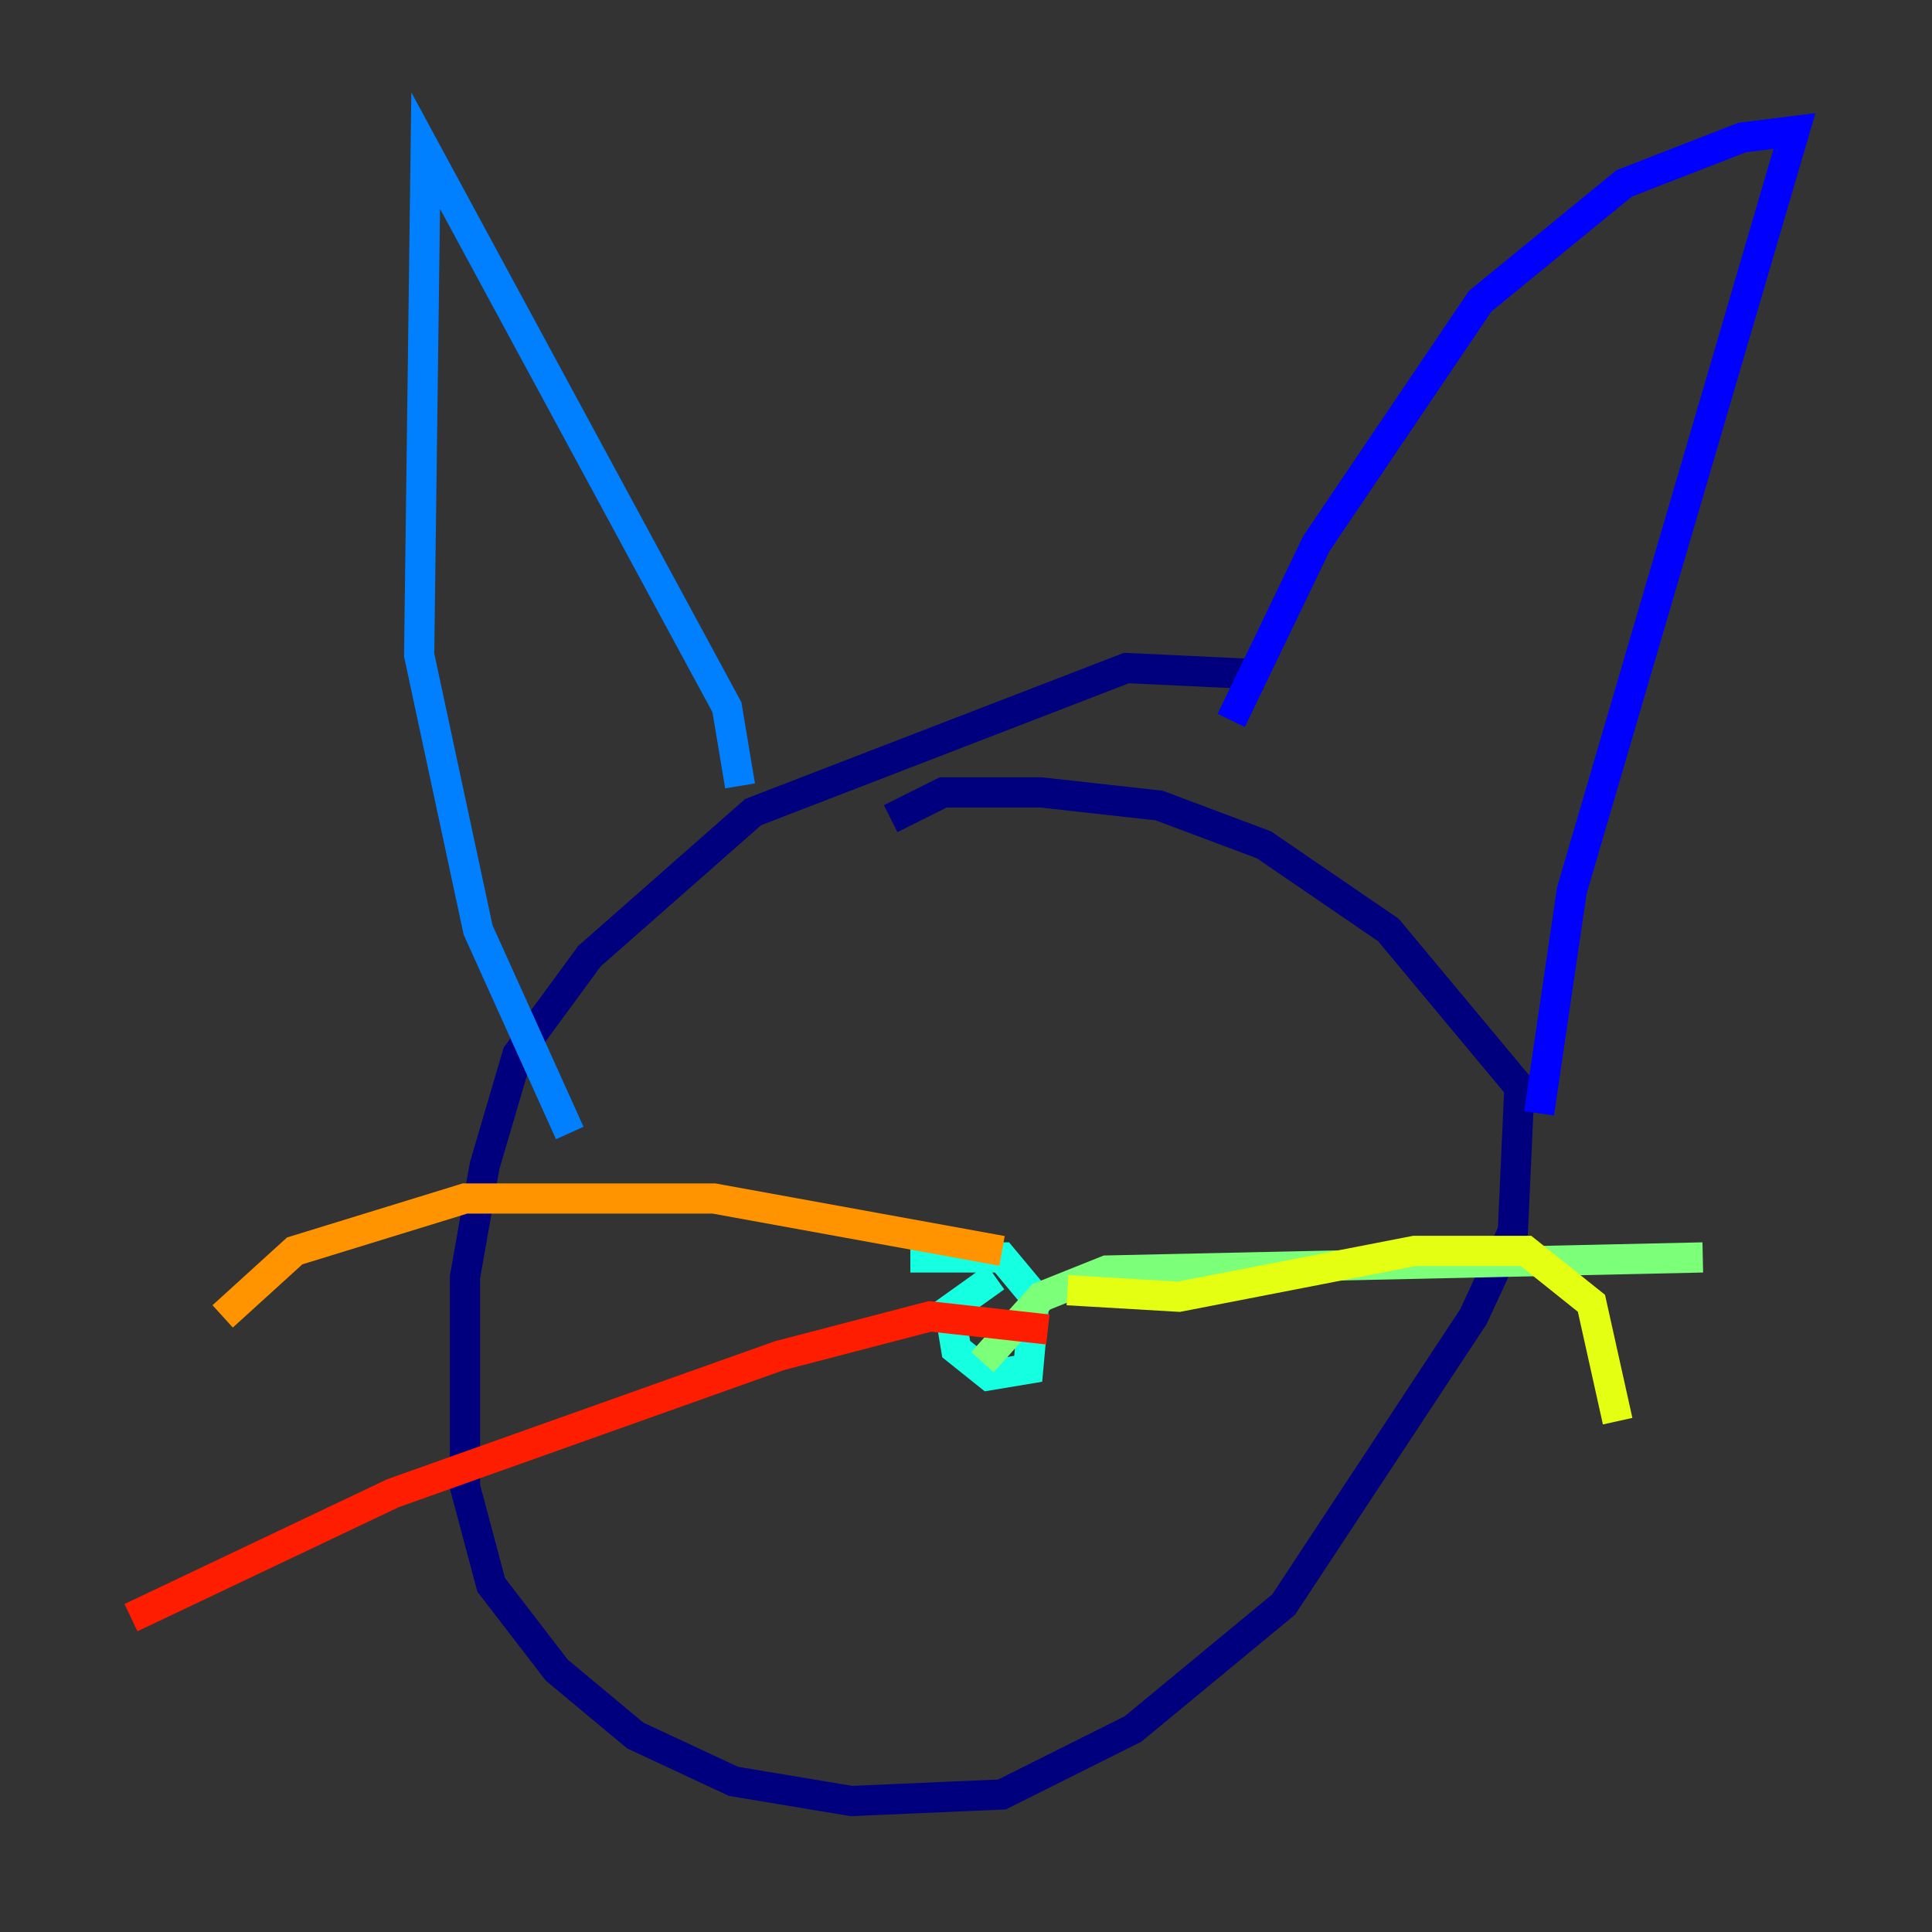 <?xml version="1.0" encoding="utf-8" ?>
<svg baseProfile="tiny" height="128" version="1.2" viewBox="0,0,128,128" width="128" xmlns="http://www.w3.org/2000/svg" xmlns:ev="http://www.w3.org/2001/xml-events" xmlns:xlink="http://www.w3.org/1999/xlink"><rect x="0" y="0" width="128" height="128" fill="#333333" stroke="none"/><defs /><polyline fill="none" points="83.742,44.691 74.63,44.258 49.898,53.803 39.051,63.349 34.278,69.858 32.108,77.234 30.807,84.61 30.807,98.495 32.542,105.003 36.881,110.644 42.088,114.983 48.597,118.02 56.407,119.322 66.386,118.888 75.064,114.549 85.044,106.305 97.627,87.214 100.231,81.573 100.664,72.027 91.986,61.614 83.742,55.973 76.8,53.37 68.99,52.502 62.481,52.502 59.01,54.237" stroke="#00007f" stroke-width="2" /><polyline fill="none" points="81.573,47.729 87.214,36.014 98.061,19.959 107.607,12.149 115.417,9.112 118.888,8.678 104.136,59.01 101.966,73.763" stroke="#0000ff" stroke-width="2" /><polyline fill="none" points="49.031,52.068 48.163,46.861 28.203,9.98 27.77,43.39 31.675,61.614 37.749,75.064" stroke="#0080ff" stroke-width="2" /><polyline fill="none" points="65.953,84.61 62.915,86.78 63.349,89.383 65.519,91.119 68.122,90.685 68.556,85.912 66.386,83.308 60.312,83.308" stroke="#15ffe1" stroke-width="2" /><polyline fill="none" points="65.085,90.251 68.99,85.912 73.329,84.176 112.814,83.308" stroke="#7cff79" stroke-width="2" /><polyline fill="none" points="70.725,85.478 78.102,85.912 93.722,82.875 101.098,82.875 105.437,86.346 107.173,94.156" stroke="#e4ff12" stroke-width="2" /><polyline fill="none" points="66.386,82.875 47.295,79.403 30.807,79.403 19.525,82.875 14.752,87.214" stroke="#ff9400" stroke-width="2" /><polyline fill="none" points="69.424,88.081 61.614,87.214 51.634,89.817 26.034,98.929 8.678,107.173" stroke="#ff1d00" stroke-width="2" /><polyline fill="none" points="52.068,58.576 52.068,58.576" stroke="#7f0000" stroke-width="2" /></svg>